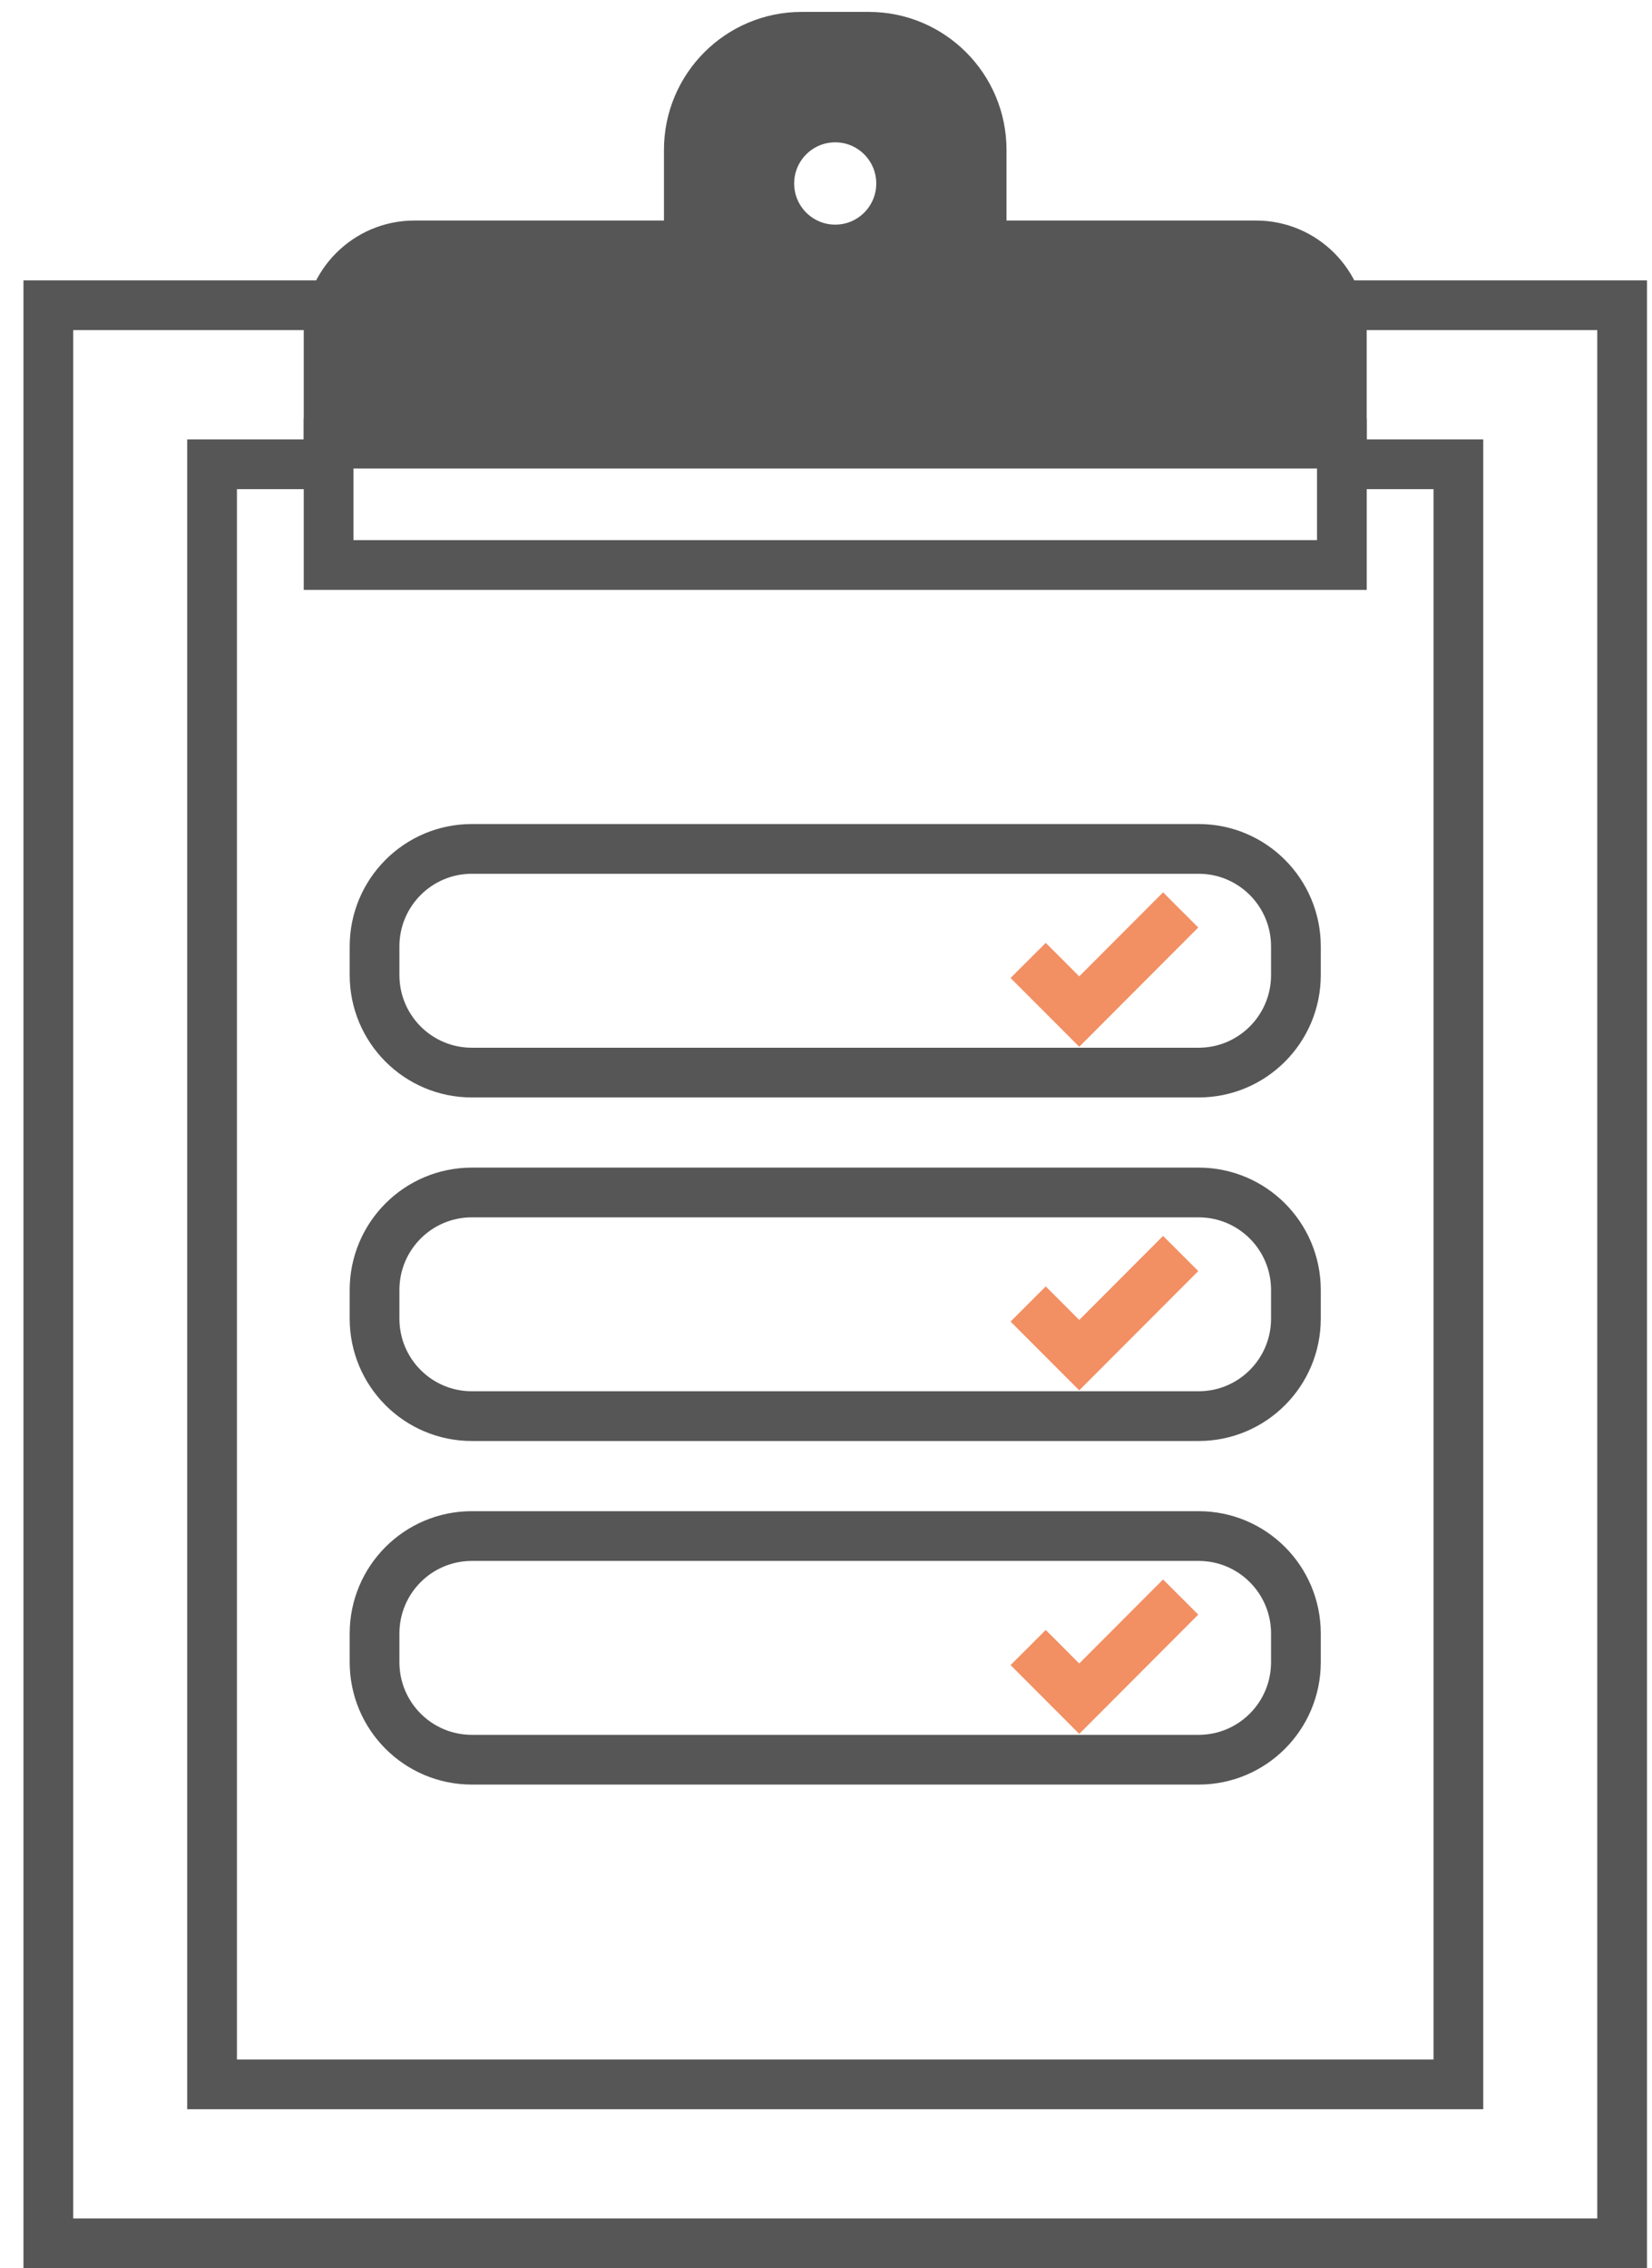 <?xml version="1.0" encoding="UTF-8"?>
<svg width="51px" height="70px" viewBox="0 0 51 70" version="1.1" xmlns="http://www.w3.org/2000/svg" xmlns:xlink="http://www.w3.org/1999/xlink">
    <!-- Generator: sketchtool 59.1 (101010) - https://sketch.com -->
    <title>83104DFE-A78E-4315-803E-8111A3F41394</title>
    <desc>Created with sketchtool.</desc>
    <defs>
        <polygon id="path-1" points="0 69.358 49.57 69.358 49.57 0.275 0 0.275"></polygon>
    </defs>
    <g id="Page-1" stroke="none" stroke-width="1" fill="none" fill-rule="evenodd">
        <g id="Home" transform="translate(-723, -3129)">
            <g id="Group-8" transform="translate(720, 3129)">
                <g id="Group-23" transform="translate(4, 0)">
                    <polygon id="Stroke-1" stroke="#565656" stroke-width="1.535" points="0.492 69.232 49.078 69.232 49.078 9.42 0.492 9.42"></polygon>
                    <polyline id="Stroke-3" stroke="#565656" stroke-width="1.535" points="40.528 14.328 44.023 14.328 44.023 64.325 5.547 64.325 5.547 14.328 9.144 14.328"></polyline>
                    <g id="Group-22" transform="translate(0, 0.367)">
                        <path d="M36.004,32.734 L13.566,32.734 C11.907,32.734 10.563,31.386 10.563,29.725 L10.563,28.84 C10.563,27.179 11.907,25.831 13.566,25.831 L36.004,25.831 C37.663,25.831 39.007,27.179 39.007,28.84 L39.007,29.725 C39.007,31.386 37.663,32.734 36.004,32.734 Z" id="Stroke-4" stroke="#565656" stroke-width="1.535"></path>
                        <polyline id="Stroke-6" stroke="#F28F63" stroke-width="1.535" points="30.741 29.273 32.318 30.851 35.449 27.714"></polyline>
                        <path d="M36.004,43.336 L13.566,43.336 C11.907,43.336 10.563,41.989 10.563,40.328 L10.563,39.443 C10.563,37.781 11.907,36.434 13.566,36.434 L36.004,36.434 C37.663,36.434 39.007,37.781 39.007,39.443 L39.007,40.328 C39.007,41.989 37.663,43.336 36.004,43.336 Z" id="Stroke-8" stroke="#565656" stroke-width="1.535"></path>
                        <polyline id="Stroke-10" stroke="#F28F63" stroke-width="1.535" points="30.741 39.875 32.318 41.454 35.449 38.317"></polyline>
                        <path d="M36.004,53.939 L13.566,53.939 C11.907,53.939 10.563,52.592 10.563,50.93 L10.563,50.045 C10.563,48.384 11.907,47.037 13.566,47.037 L36.004,47.037 C37.663,47.037 39.007,48.384 39.007,50.045 L39.007,50.93 C39.007,52.592 37.663,53.939 36.004,53.939 Z" id="Stroke-12" stroke="#565656" stroke-width="1.535"></path>
                        <polyline id="Stroke-14" stroke="#F28F63" stroke-width="1.535" points="30.741 50.477 32.318 52.056 35.449 48.919"></polyline>
                        <path d="M24.785,3.258 C25.908,3.258 26.819,4.17 26.819,5.296 C26.819,6.421 25.908,7.333 24.785,7.333 C23.661,7.333 22.75,6.421 22.75,5.296 C22.75,4.17 23.661,3.258 24.785,3.258 M37.773,7.206 L29.305,7.206 L29.305,4.259 C29.305,2.331 27.744,0.768 25.82,0.768 L23.75,0.768 C21.825,0.768 20.265,2.331 20.265,4.259 L20.265,7.206 L11.796,7.206 C10.331,7.206 9.144,8.396 9.144,9.863 L9.144,13.319 L40.425,13.319 L40.425,9.863 C40.425,8.396 39.239,7.206 37.773,7.206" id="Fill-16" fill="#565656"></path>
                        <path d="M24.785,3.258 C25.908,3.258 26.819,4.17 26.819,5.296 C26.819,6.421 25.908,7.333 24.785,7.333 C23.661,7.333 22.75,6.421 22.75,5.296 C22.75,4.17 23.661,3.258 24.785,3.258 Z M37.773,7.206 L29.305,7.206 L29.305,4.259 C29.305,2.331 27.744,0.768 25.82,0.768 L23.75,0.768 C21.825,0.768 20.265,2.331 20.265,4.259 L20.265,7.206 L11.796,7.206 C10.331,7.206 9.144,8.396 9.144,9.863 L9.144,13.319 L40.425,13.319 L40.425,9.863 C40.425,8.396 39.239,7.206 37.773,7.206 Z" id="Stroke-18" stroke="#565656" stroke-width="1.535"></path>
                        <mask id="mask-2" fill="white">
                            <use xlink:href="#path-1"></use>
                        </mask>
                        <g id="Clip-21"></g>
                        <polygon id="Stroke-20" stroke="#565656" stroke-width="1.535" mask="url(#mask-2)" points="9.144 17.07 40.426 17.07 40.426 13.319 9.144 13.319"></polygon>
                    </g>
                </g>
            </g>
        </g>
    </g>
</svg>